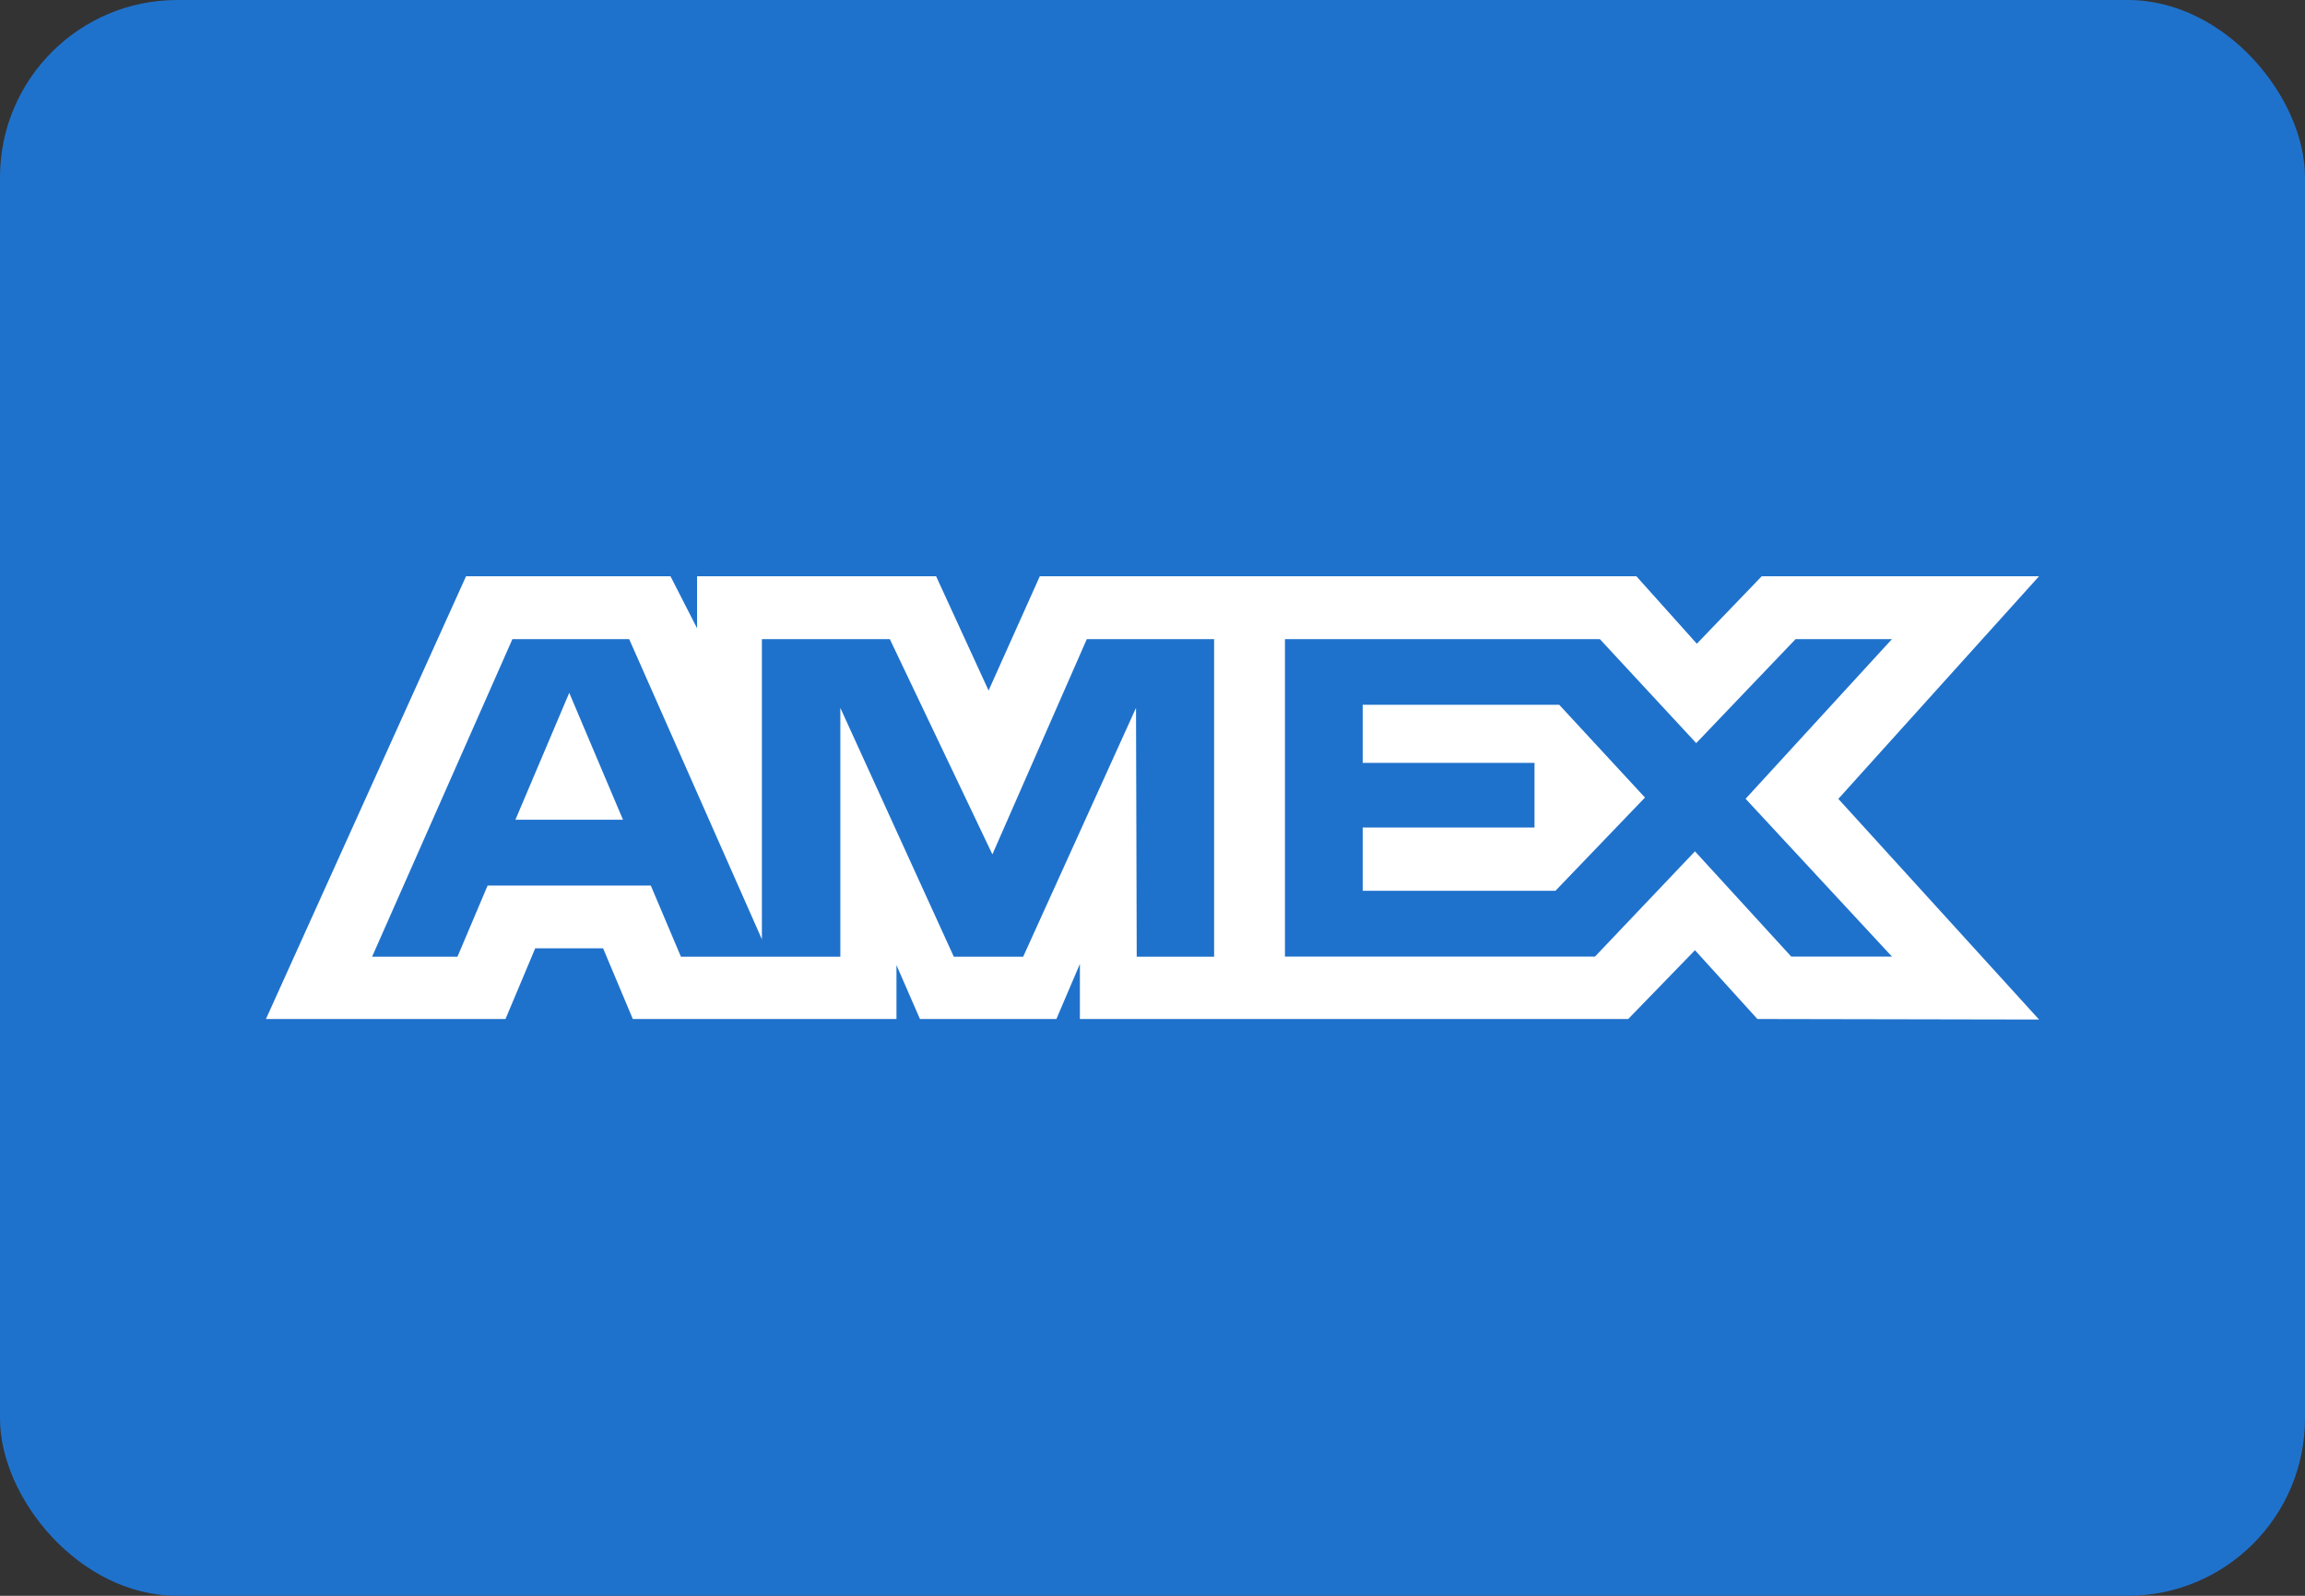 <svg xmlns="http://www.w3.org/2000/svg" width="26" height="18" viewBox="0 0 26 18" fill="none">
  <rect x="0" y="0" width="26" height="18" fill="#333333" stroke="none"/>
  <rect width="26" height="18" rx="2" fill="url(#paint0_linear_3115_53260)"/>
  <path d="M5.257 6.5L3 11.494H5.702L6.037 10.697H6.803L7.138 11.494H10.112V10.886L10.377 11.494H11.916L12.181 10.873V11.494H18.366L19.119 10.718L19.823 11.494L23 11.5L20.736 9.011L23 6.5H19.872L19.14 7.261L18.458 6.5H11.729L11.151 7.789L10.559 6.5H7.863V7.087L7.563 6.5C7.563 6.5 5.257 6.5 5.257 6.5ZM5.78 7.209H7.097L8.594 10.595V7.209H10.037L11.194 9.637L12.259 7.209H13.695V10.792H12.822L12.814 7.985L11.541 10.792H10.759L9.479 7.985V10.792H7.681L7.341 9.989H5.5L5.16 10.792H4.197L5.78 7.209ZM14.494 7.209H18.046L19.133 8.382L20.254 7.209H21.341L19.69 9.01L21.341 10.79H20.205L19.119 9.603L17.991 10.79H14.494V7.209ZM6.421 7.815L5.814 9.246H7.027L6.421 7.815ZM15.371 7.951V8.605H17.309V9.334H15.371V10.048H17.545L18.555 8.996L17.588 7.95H15.371V7.951Z" fill="white"/>
  <defs>
    <linearGradient id="paint0_linear_3115_53260" x1="1.5" y1="17" x2="25" y2="1.5" gradientUnits="userSpaceOnUse">
      <stop stop-color="#1F72CC"/>
      <stop offset="1" stop-color="#1F72CC"/>
    </linearGradient>
  </defs>
</svg>